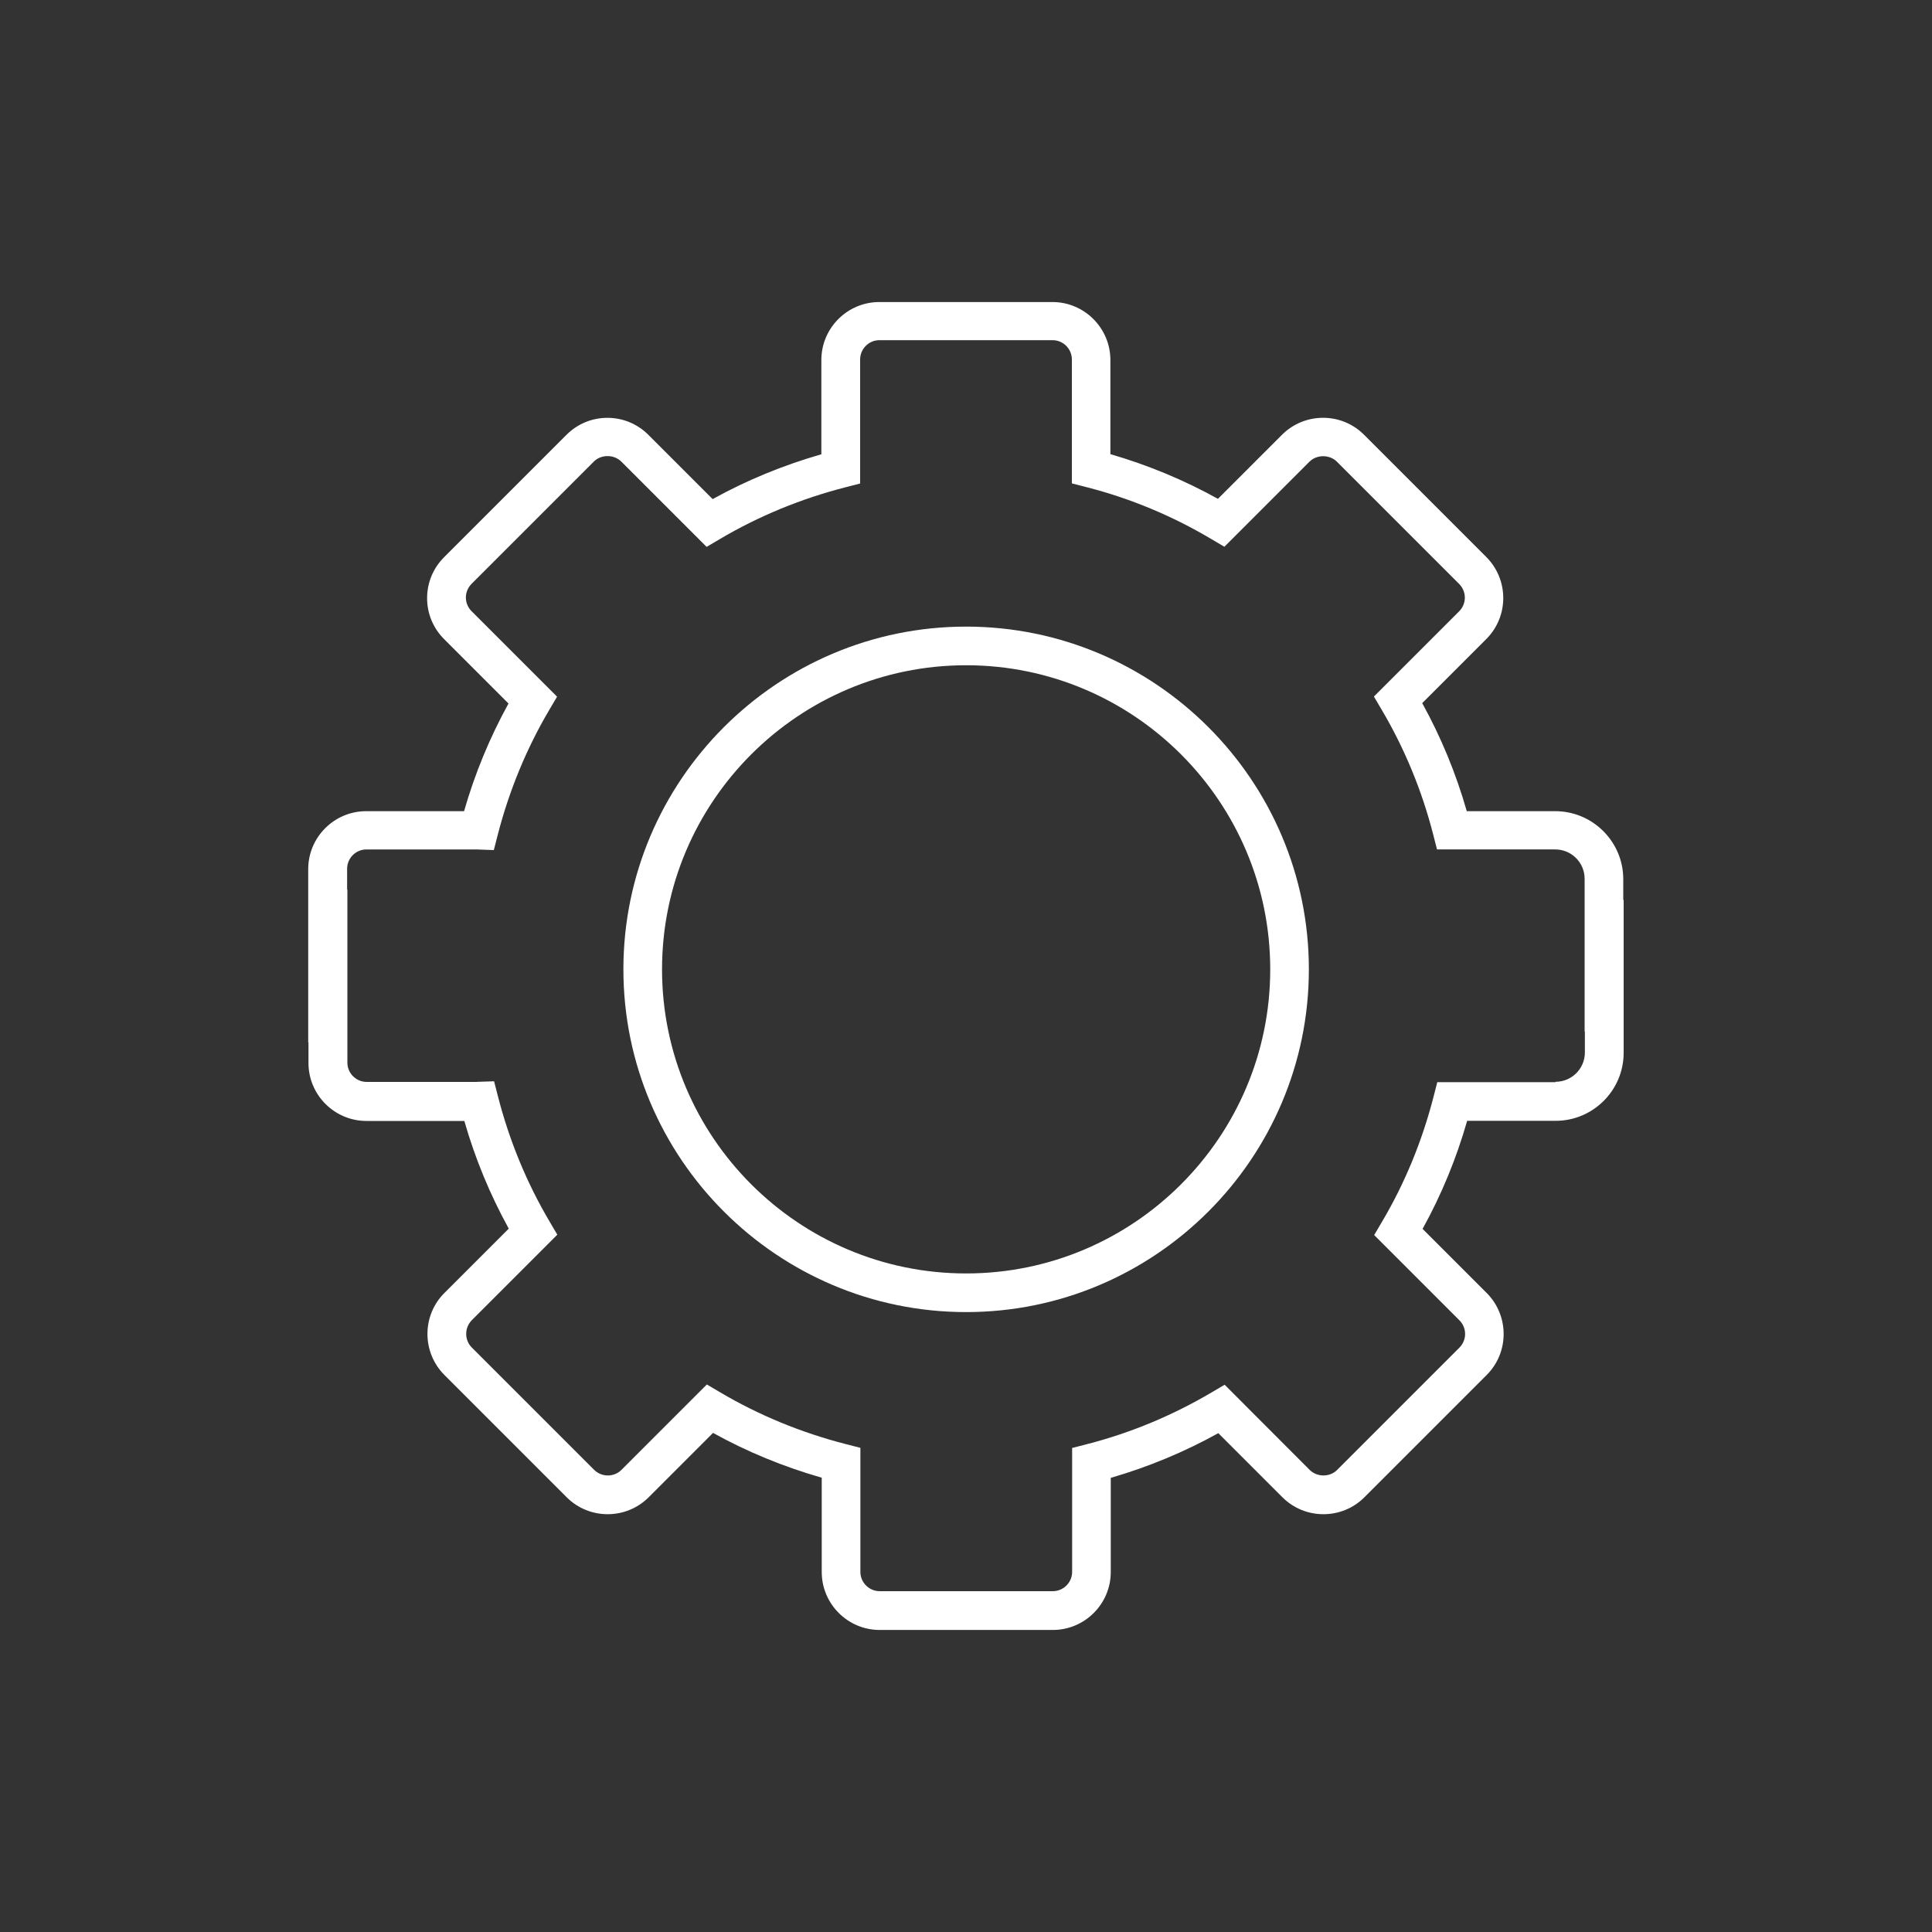 <?xml version="1.0" encoding="UTF-8"?>
<svg id="Ebene_1" data-name="Ebene 1" xmlns="http://www.w3.org/2000/svg" viewBox="0 0 150 150">
  <rect x="0" y="0" width="150" height="150" fill="#333333" stroke="none"/>
  <defs>
    <style>
      .cls-1 {
        fill: #fff;
        stroke-width: 0px;
      }
    </style>
  </defs>
  <path class="cls-1" d="M126.03,69.87v-1.61c0-2.91-2.37-5.28-5.28-5.28h-6.87c-.84-2.94-2-5.75-3.46-8.39l4.98-4.98c1.75-1.75,1.75-4.6,0-6.36l-9.5-9.5c-1.75-1.75-4.6-1.75-6.36,0l-4.98,4.98c-2.65-1.47-5.45-2.63-8.35-3.47v-7.31c0-2.48-2.02-4.5-4.5-4.5h-13.44c-2.48,0-4.5,2.02-4.5,4.5v7.32c-2.96.85-5.79,2.01-8.44,3.48l-4.99-4.99c-.85-.85-1.98-1.32-3.18-1.32s-2.33.47-3.18,1.32l-9.5,9.5c-.85.85-1.32,1.98-1.32,3.18s.47,2.33,1.32,3.18l5,5c-1.45,2.63-2.61,5.43-3.45,8.36h-7.6c-2.48,0-4.5,2.02-4.5,4.5v13.44h.02v1.61c0,2.48,2.02,4.5,4.5,4.5h7.6c.84,2.93,2,5.73,3.45,8.36l-5,5c-1.75,1.75-1.75,4.6,0,6.36l9.5,9.5c1.75,1.75,4.61,1.75,6.36,0l5-5c2.65,1.47,5.48,2.63,8.44,3.48v7.32c0,2.48,2.02,4.5,4.5,4.5h13.44c2.48,0,4.5-2.02,4.5-4.5v-7.31c2.9-.84,5.7-2,8.35-3.47l4.98,4.98c1.75,1.75,4.61,1.75,6.36,0l9.5-9.5c1.75-1.75,1.75-4.6,0-6.36l-4.98-4.98c1.46-2.64,2.62-5.45,3.46-8.39h6.87c2.91,0,5.28-2.37,5.28-5.28v-11.87h-.02ZM120.77,84.02h-9.18l-.29,1.13c-.89,3.46-2.24,6.74-4.02,9.74l-.59,1,6.62,6.62c.28.28.44.66.44,1.06s-.16.77-.44,1.06l-9.5,9.5c-.57.57-1.55.56-2.12,0l-6.61-6.62-1,.59c-3.05,1.8-6.31,3.16-9.71,4.03l-1.13.29v9.62c0,.82-.67,1.5-1.5,1.5h-13.44c-.82,0-1.5-.67-1.5-1.5v-9.63l-1.13-.29c-3.47-.89-6.77-2.25-9.79-4.04l-1-.59-6.63,6.63c-.58.58-1.53.58-2.12,0l-9.5-9.5c-.58-.58-.58-1.53,0-2.12l6.64-6.64-.59-1c-1.78-3.01-3.13-6.28-4.02-9.74l-.3-1.17-1.2.04c-.05,0-.11,0-.16.01h-8.53c-.82,0-1.5-.67-1.5-1.5v-13.44h-.02v-1.61c0-.82.67-1.5,1.5-1.5h8.53l1.36.05.3-1.17c.89-3.45,2.24-6.73,4.02-9.74l.59-1-6.64-6.64c-.28-.28-.44-.66-.44-1.06s.16-.77.44-1.06l9.5-9.5c.57-.56,1.55-.56,2.12,0l6.63,6.63,1-.59c3.02-1.79,6.32-3.15,9.79-4.04l1.13-.29v-9.63c0-.82.67-1.5,1.5-1.5h13.44c.82,0,1.5.67,1.5,1.5v9.62l1.13.29c3.4.87,6.67,2.23,9.71,4.04l1,.59,6.61-6.61c.57-.56,1.55-.56,2.12,0l9.5,9.5c.28.28.44.66.44,1.06s-.16.78-.44,1.06l-6.62,6.62.59,1c1.78,3.01,3.14,6.29,4.02,9.74l.29,1.13h9.18c1.26,0,2.28,1.02,2.28,2.28v11.87h.02v1.61c0,1.26-1.02,2.28-2.28,2.28Z"/>
  <path class="cls-1" d="M75.01,48.65c-14.67,0-26.61,11.94-26.61,26.61s11.94,26.61,26.61,26.61,26.61-11.94,26.61-26.61-11.94-26.61-26.61-26.61ZM75.01,98.87c-13.02,0-23.61-10.59-23.61-23.61s10.59-23.61,23.61-23.61,23.61,10.59,23.61,23.61-10.59,23.61-23.61,23.61Z"/>
</svg>
